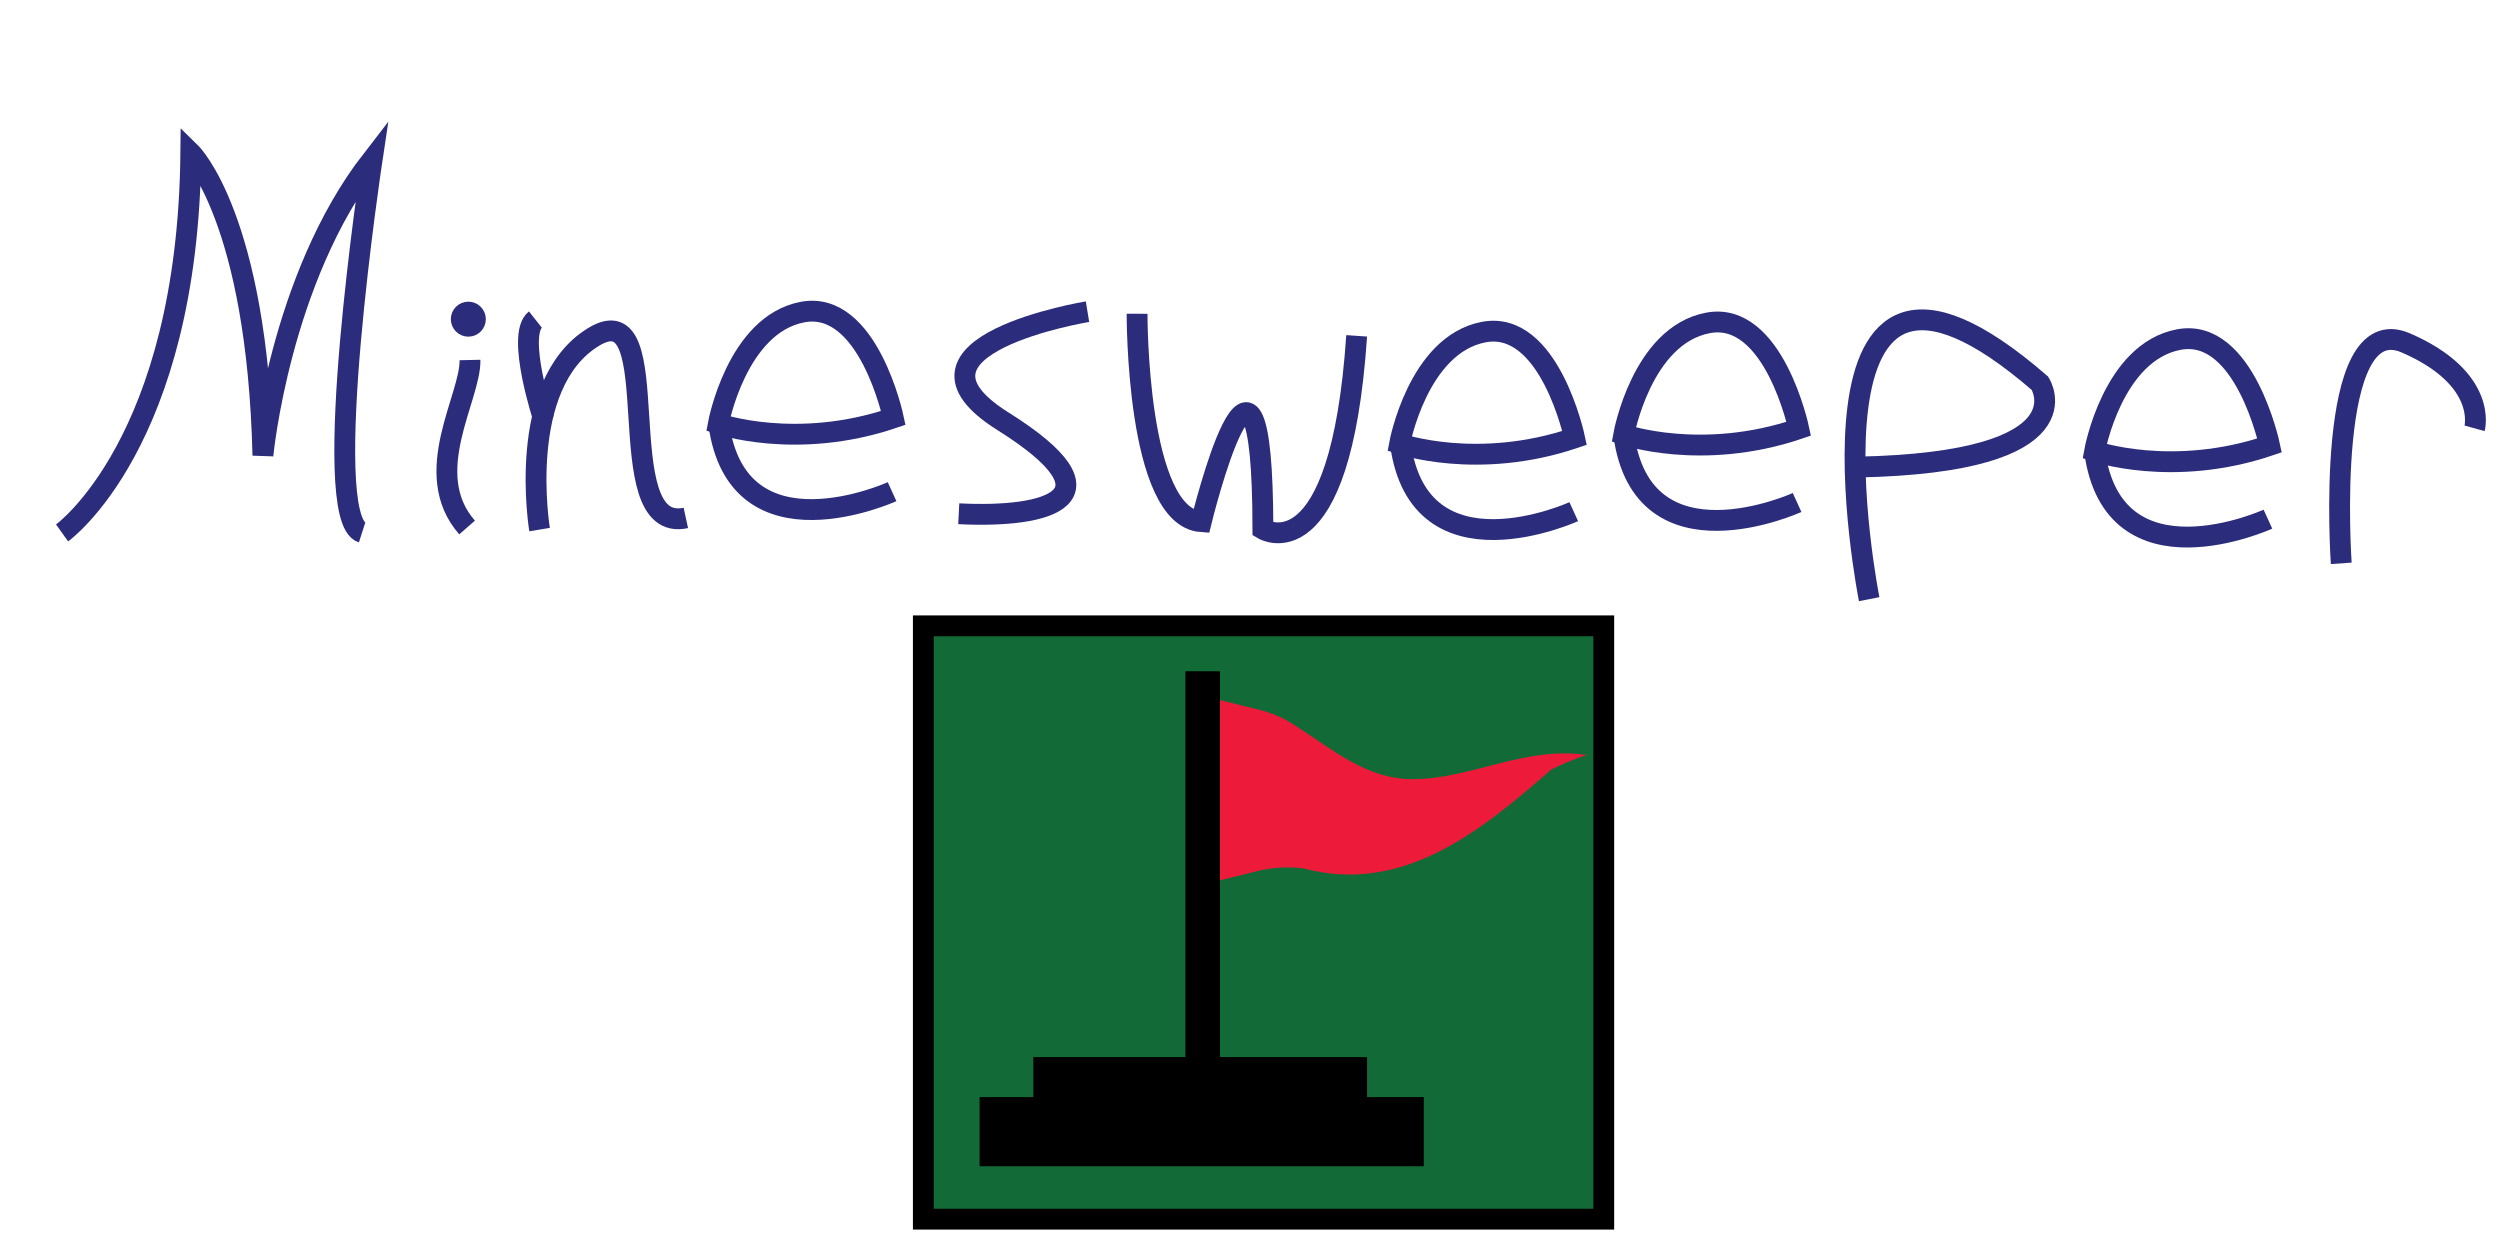 <?xml version="1.0" encoding="utf-8"?>
<!-- Generator: Adobe Illustrator 26.0.2, SVG Export Plug-In . SVG Version: 6.00 Build 0)  -->
<svg version="1.1" id="Layer_1" xmlns="http://www.w3.org/2000/svg" xmlns:xlink="http://www.w3.org/1999/xlink" x="0px" y="0px"
	 viewBox="0 0 600 300" style="enable-background:new 0 0 600 300;" xml:space="preserve">
<style type="text/css">
	.st0{fill:#126B36;stroke:#000000;stroke-width:5;stroke-miterlimit:10;}
	.st1{fill:none;stroke:#2B2C7B;stroke-width:5;stroke-miterlimit:10;}
	.st2{fill:#2B2C7B;stroke:#2B2C7B;stroke-width:5;stroke-miterlimit:10;}
	.st3{fill:#ED1A3A;}
</style>
<rect x="221.6" y="150.2" class="st0" width="163.3" height="142.4"/>
<path class="st1" d="M14.9,127.9c0,0,30.2-21.6,30.9-91.2c0,0,15.9,15.6,17.3,72.6c0,0,4-42.4,26.2-71c0,0-13,86.1-2.4,89.5"/>
<path class="st1" d="M112.1,126.6c-11.4-13,0.9-31.2,0.7-40.2"/>
<circle class="st2" cx="112.4" cy="76.6" r="1.7"/>
<path class="st1" d="M129.5,127.1c0,0-5.8-34.7,12.9-46.2s3,47.6,22.2,43.4"/>
<path class="st1" d="M130.5,100.7c0,0-6.7-20.3-2-24"/>
<path class="st1" d="M172.4,101.7c0,0,18.7,6.5,42-1.4c0,0-6-28.4-21.8-25.4C176.8,77.9,172.4,101.7,172.4,101.7z"/>
<path class="st1" d="M214.1,118c0,0-37.1,16.9-41.6-16.3"/>
<path class="st1" d="M261,74.8c0,0-49.3,8.1-20.3,26.3s11.1,23.3-10.6,22.2"/>
<path class="st1" d="M272.9,75.3c0,0-0.2,48.8,15.4,49.9c0,0,14.7-60.1,14.8,1.8c0,0,18.6,11.2,22.5-46.4"/>
<path class="st1" d="M335.9,106.5c0,0,18.7,6.5,42-1.4c0,0-6-28.4-21.8-25.4C340.3,82.7,335.9,106.5,335.9,106.5z"/>
<path class="st1" d="M377.7,122.8c0,0-37.1,16.9-41.6-16.3"/>
<path class="st1" d="M389.7,104.3c0,0,18.7,6.5,42-1.4c0,0-6-28.4-21.8-25.4C394,80.5,389.7,104.3,389.7,104.3z"/>
<path class="st1" d="M431.3,120.6c0,0-37.1,16.9-41.6-16.3"/>
<path class="st1" d="M448.6,143.8c0,0-20.9-105.5,41-51.8c0,0,12.2,19-43.9,20.1"/>
<path class="st1" d="M502.7,108.3c0,0,18.7,6.5,42-1.4c0,0-6-28.4-21.8-25.4C507,84.5,502.7,108.3,502.7,108.3z"/>
<path class="st1" d="M544.3,124.6c0,0-37.1,16.9-41.6-16.3"/>
<path class="st1" d="M561.9,135.2c0,0-4.3-61.5,15.5-52.9c19.8,8.6,16.5,20.5,16.5,20.5"/>
<rect x="235.1" y="263.3" width="106.6" height="16.6"/>
<path class="st3" d="M380.8,181.2C366,179,353,187,339,187c-11,0-19-7-27.6-12.5c-3.3-2.3-6.5-3.5-9.4-4.2c-5.7-1.4-9.3-2.3-9.3-2.3
	v43.3c0,0,3.6-0.9,9.3-2.3c2.9-0.7,6.4-1.1,10.8-0.6c24.2,6.5,43.2-9.5,59.5-23.7C377.3,182.2,380.8,181.2,380.8,181.2z"/>
<rect x="248" y="253.7" width="80.1" height="12"/>
<rect x="284.5" y="161.1" width="8.3" height="114"/>
</svg>
